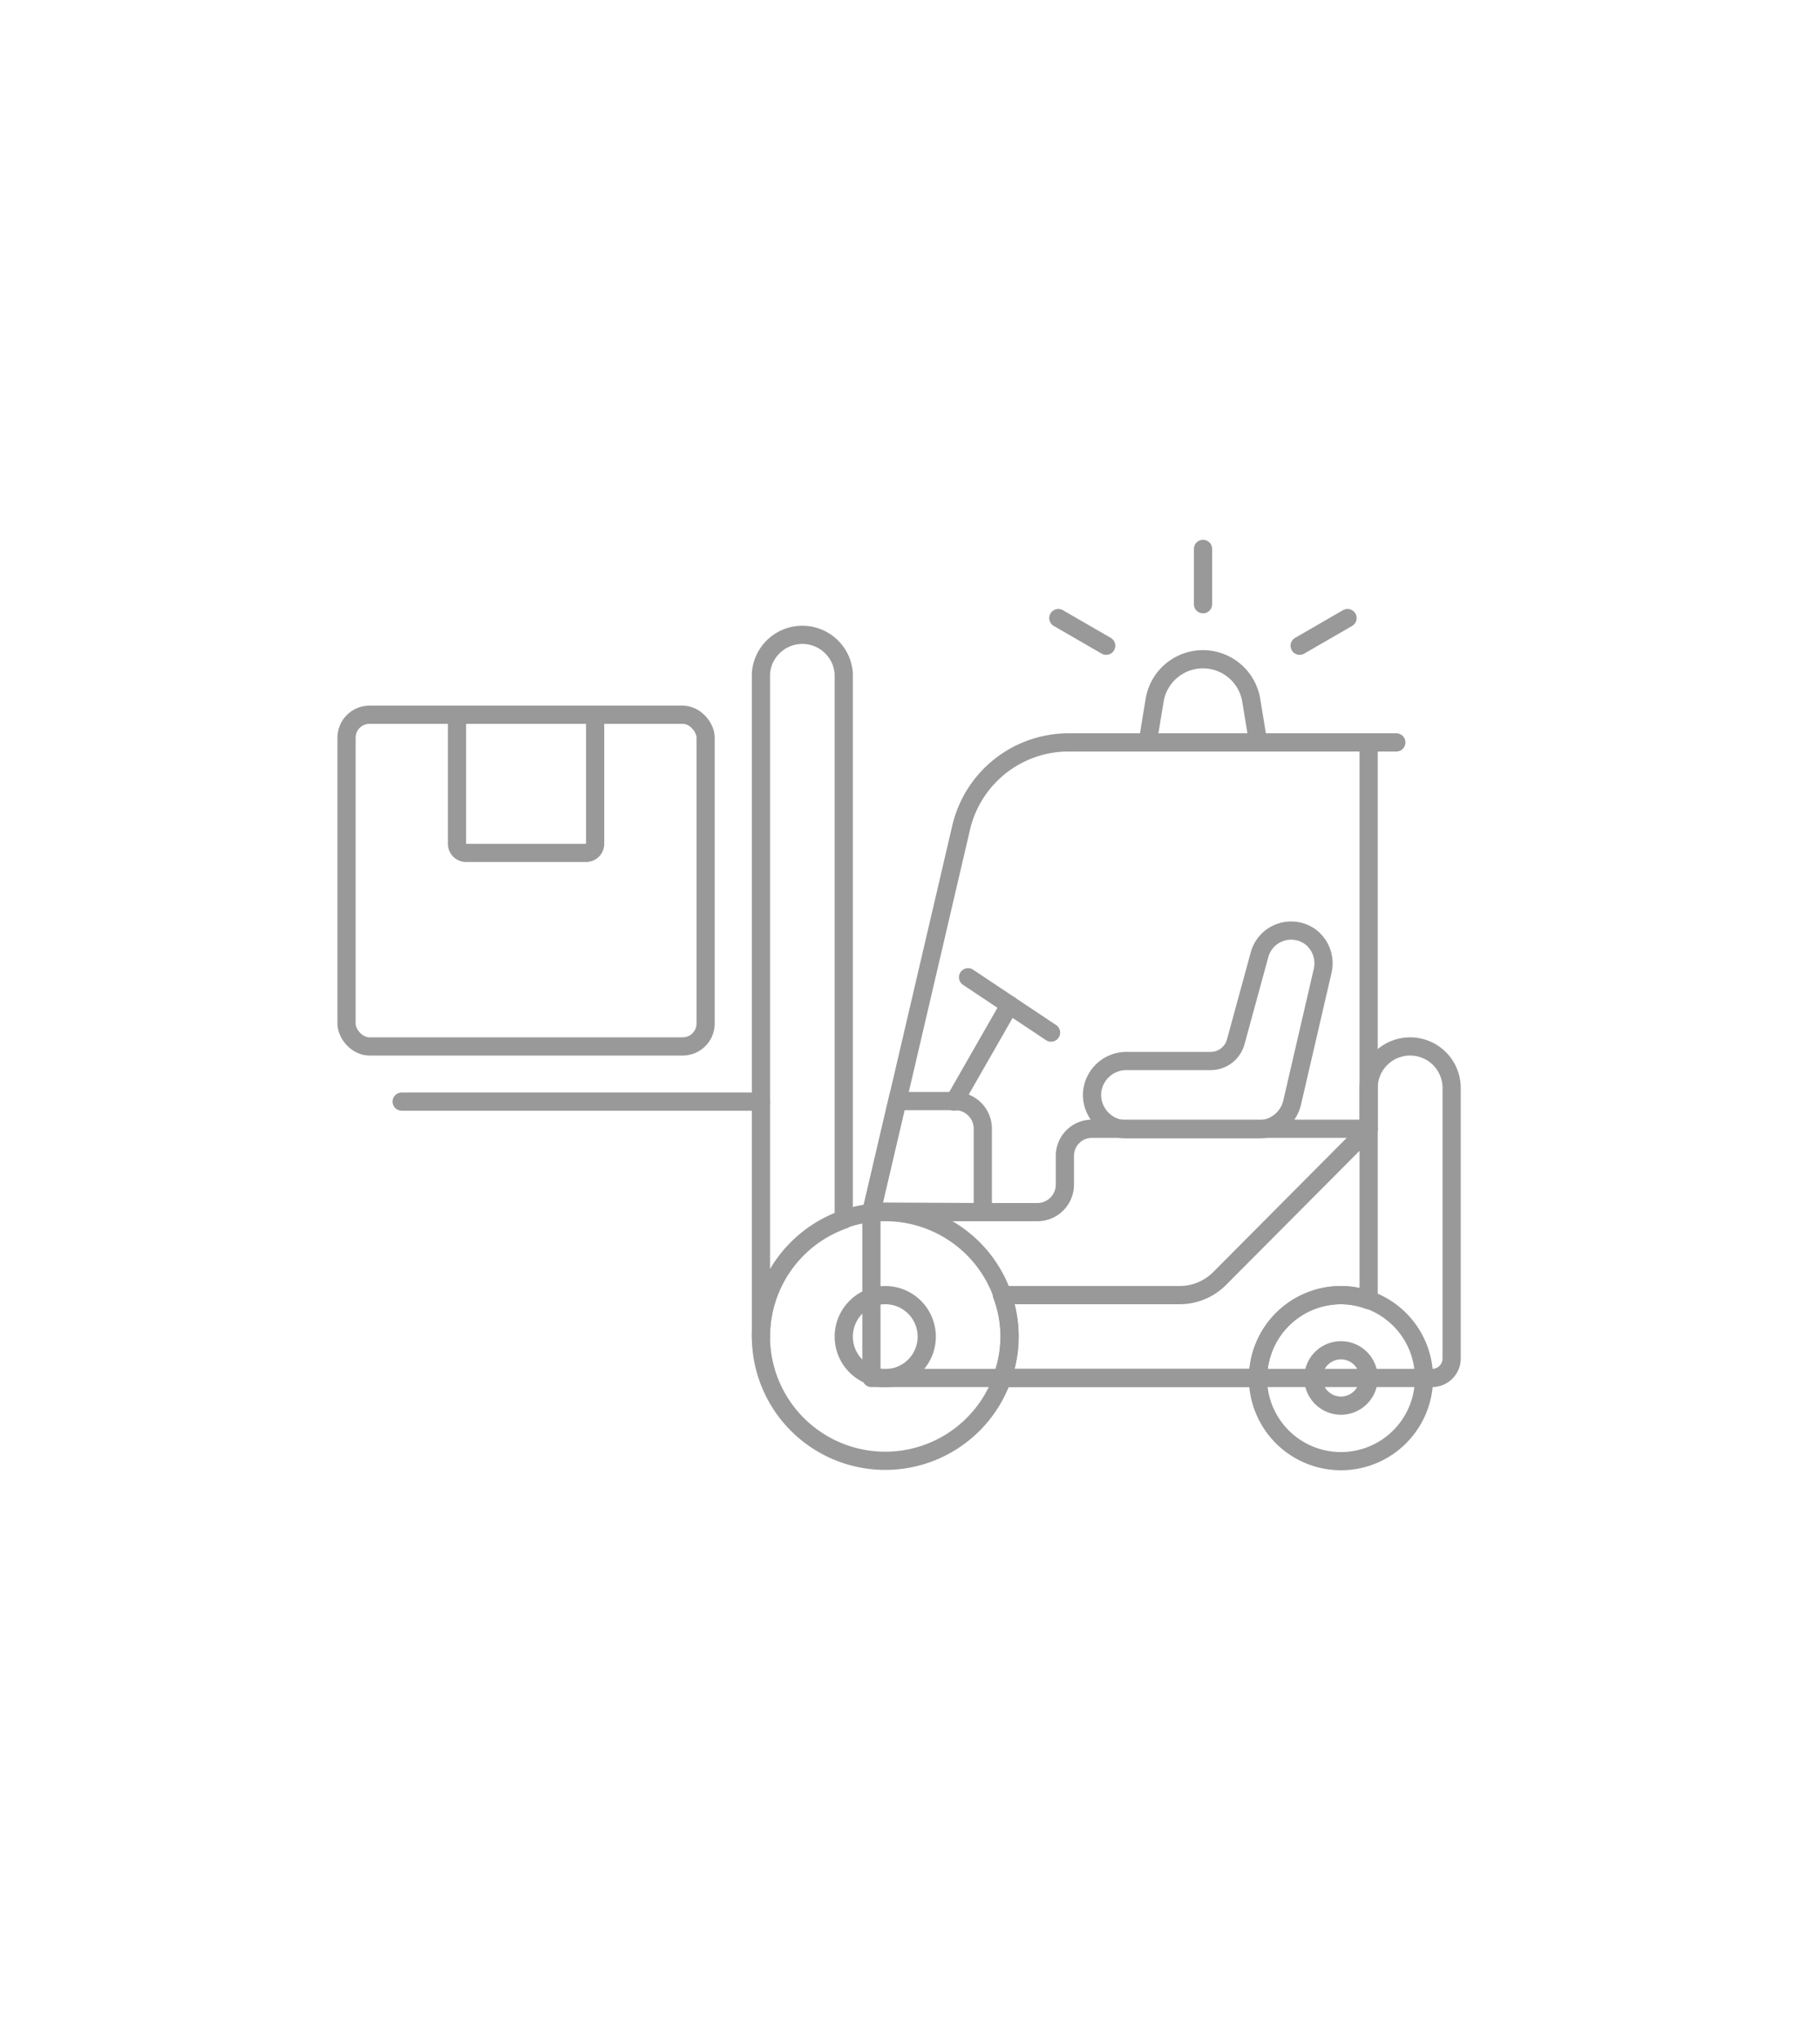 <svg id="Duotone" xmlns="http://www.w3.org/2000/svg" viewBox="0 0 100 112"><defs>
<style>.cls-1{fill:#fff;}.cls-7{fill:none}.cls-2,.cls-4,.cls-6{fill:none;stroke:#999;}.cls-2{stroke-linecap:round;}.cls-2,.cls-4{stroke-linejoin:round;}.cls-3{fill:none;}.cls-5{fill:none;}.cls-6{stroke-miterlimit:10;}</style></defs><title></title>
<g id="Icons"><g id="Background">
</g><g id="Scene"></g><g id="Scene">
<path class="cls-3" d="M46.36,67h0V37a2.28,2.28,0,0,0-4.55,0V73.42A6.8,6.8,0,0,1,46.36,67Z"/>
<path class="cls-4" d="M46.36,67V37a2.28,2.28,0,0,0-4.55,0V73.42A6.8,6.8,0,0,1,46.36,67Z"/>
<path class="cls-3" d="M60,62a1.49,1.49,0,0,0-1.49,1.49v1.56A1.51,1.51,0,0,1,57,66.58H47.88v9.11h30.8a1.07,1.07,0,0,0,1.08-1.07V59.75a2.28,2.28,0,0,0-2.28-2.27h0a2.28,2.28,0,0,0-2.28,2.27V62Z"/>
<path class="cls-2" d="M60,62a1.49,1.49,0,0,0-1.49,1.49v1.56A1.51,1.51,0,0,1,57,66.58H47.88v9.11h30.8a1.07,1.07,0,0,0,1.08-1.07V59.75a2.28,2.28,0,0,0-2.28-2.27h0a2.28,2.28,0,0,0-2.28,2.27V62Z"/>
<rect class="cls-7" x="19.04" y="39.26" width="19.73" height="18.22" rx="1" ry="1"/>
<path class="cls-5" d="M55.47,73.42a6.83,6.83,0,1,1-6.83-6.84A6.83,6.83,0,0,1,55.47,73.42Z"/>
<path class="cls-5" d="M78.24,75.69a4.56,4.56,0,1,1-4.55-4.55A4.56,4.56,0,0,1,78.24,75.69Z"/>
<path class="cls-5" d="M60,60.13h0a1.9,1.9,0,0,0,1.9,1.9h7.21A1.9,1.9,0,0,0,71,60.55l1.68-7.25A1.83,1.83,0,0,0,72,51.46h0a1.8,1.8,0,0,0-2.8,1l-1.3,4.76a1.43,1.43,0,0,1-1.38,1.06h-4.6A1.89,1.89,0,0,0,60,60.13Z"/>
<path class="cls-6" d="M60,60.13h0a1.9,1.9,0,0,0,1.9,1.9h7.21A1.9,1.9,0,0,0,71,60.55l1.68-7.25A1.83,1.83,0,0,0,72,51.46h0a1.8,1.8,0,0,0-2.8,1l-1.3,4.76a1.43,1.43,0,0,1-1.38,1.06h-4.6A1.89,1.89,0,0,0,60,60.13Z"/>
<path class="cls-5" d="M68.75,38.47a2.69,2.69,0,0,0-5.31,0l-.38,2.31h6.07Z"/>
<path class="cls-3" d="M54,66.58V62a1.52,1.52,0,0,0-1.52-1.52H49.3l-1.42,6.07Z"/>
<path class="cls-6" d="M54,66.58V62a1.52,1.52,0,0,0-1.52-1.52H49.3l-1.42,6.07Z"/>
<path class="cls-3" d="M50.92,73.42a2.28,2.28,0,1,1-2.28-2.28A2.28,2.28,0,0,1,50.92,73.42Z"/>
<path class="cls-5" d="M25.11,39.26H32.7a0,0,0,0,1,0,0v7.09a.5.5,0,0,1-.5.5H25.61a.5.5,0,0,1-.5-.5V39.26a0,0,0,0,1,0,0Z"/>
<path class="cls-2" d="M76.72,40.78h-18a6.06,6.06,0,0,0-5.9,4.64L47.88,66.58"/><line class="cls-2" x1="75.2" y1="62.03" x2="75.2" y2="40.78"/>
<line class="cls-2" x1="41.81" y1="60.51" x2="22.07" y2="60.51"/><line class="cls-2" x1="66.1" y1="33.19" x2="66.1" y2="30.15"/>
<line class="cls-2" x1="71.41" y1="35.47" x2="74.04" y2="33.95"/><line class="cls-2" x1="60.78" y1="35.47" x2="58.15" y2="33.95"/>
<line class="cls-2" x1="52.43" y1="60.51" x2="55.47" y2="55.2"/><line class="cls-2" x1="57.75" y1="56.72" x2="53.19" y2="53.68"/>
<rect class="cls-2" x="19.04" y="39.26" width="19.73" height="18.22" rx="1.26" ry="1.26"/>
<path class="cls-4" d="M78.24,75.69a4.56,4.56,0,1,1-4.55-4.55A4.56,4.56,0,0,1,78.24,75.69Z"/>
<path class="cls-3" d="M67,70.24a3.11,3.11,0,0,1-2.18.9H55.05a6.37,6.37,0,0,1,0,4.55H69.13a4.56,4.56,0,0,1,4.56-4.55,4.45,4.45,0,0,1,1.51.28V62Z"/>
<path class="cls-4" d="M67,70.24a3.11,3.11,0,0,1-2.18.9H55.05a6.37,6.37,0,0,1,0,4.55H69.13a4.56,4.56,0,0,1,4.56-4.55,4.45,4.45,0,0,1,1.51.28V62Z"/>
<path class="cls-4" d="M55.47,73.42a6.83,6.83,0,1,1-6.83-6.84A6.83,6.83,0,0,1,55.47,73.42Z"/>
<path class="cls-4" d="M68.75,38.47a2.69,2.69,0,0,0-5.31,0l-.38,2.31h6.07Z"/>
<path class="cls-4" d="M50.92,73.42a2.28,2.28,0,1,1-2.28-2.28A2.28,2.28,0,0,1,50.92,73.42Z"/>
<path class="cls-3" d="M75.2,75.69a1.52,1.52,0,1,1-1.51-1.52A1.52,1.52,0,0,1,75.2,75.69Z"/>
<path class="cls-4" d="M75.2,75.69a1.52,1.52,0,1,1-1.51-1.52A1.52,1.52,0,0,1,75.2,75.69Z"/>
<path class="cls-2" d="M25.11,39.26H32.7a0,0,0,0,1,0,0v7.09a.5.5,0,0,1-.5.5H25.61a.5.5,0,0,1-.5-.5V39.26a0,0,0,0,1,0,0Z"/>
</g></g></svg>
